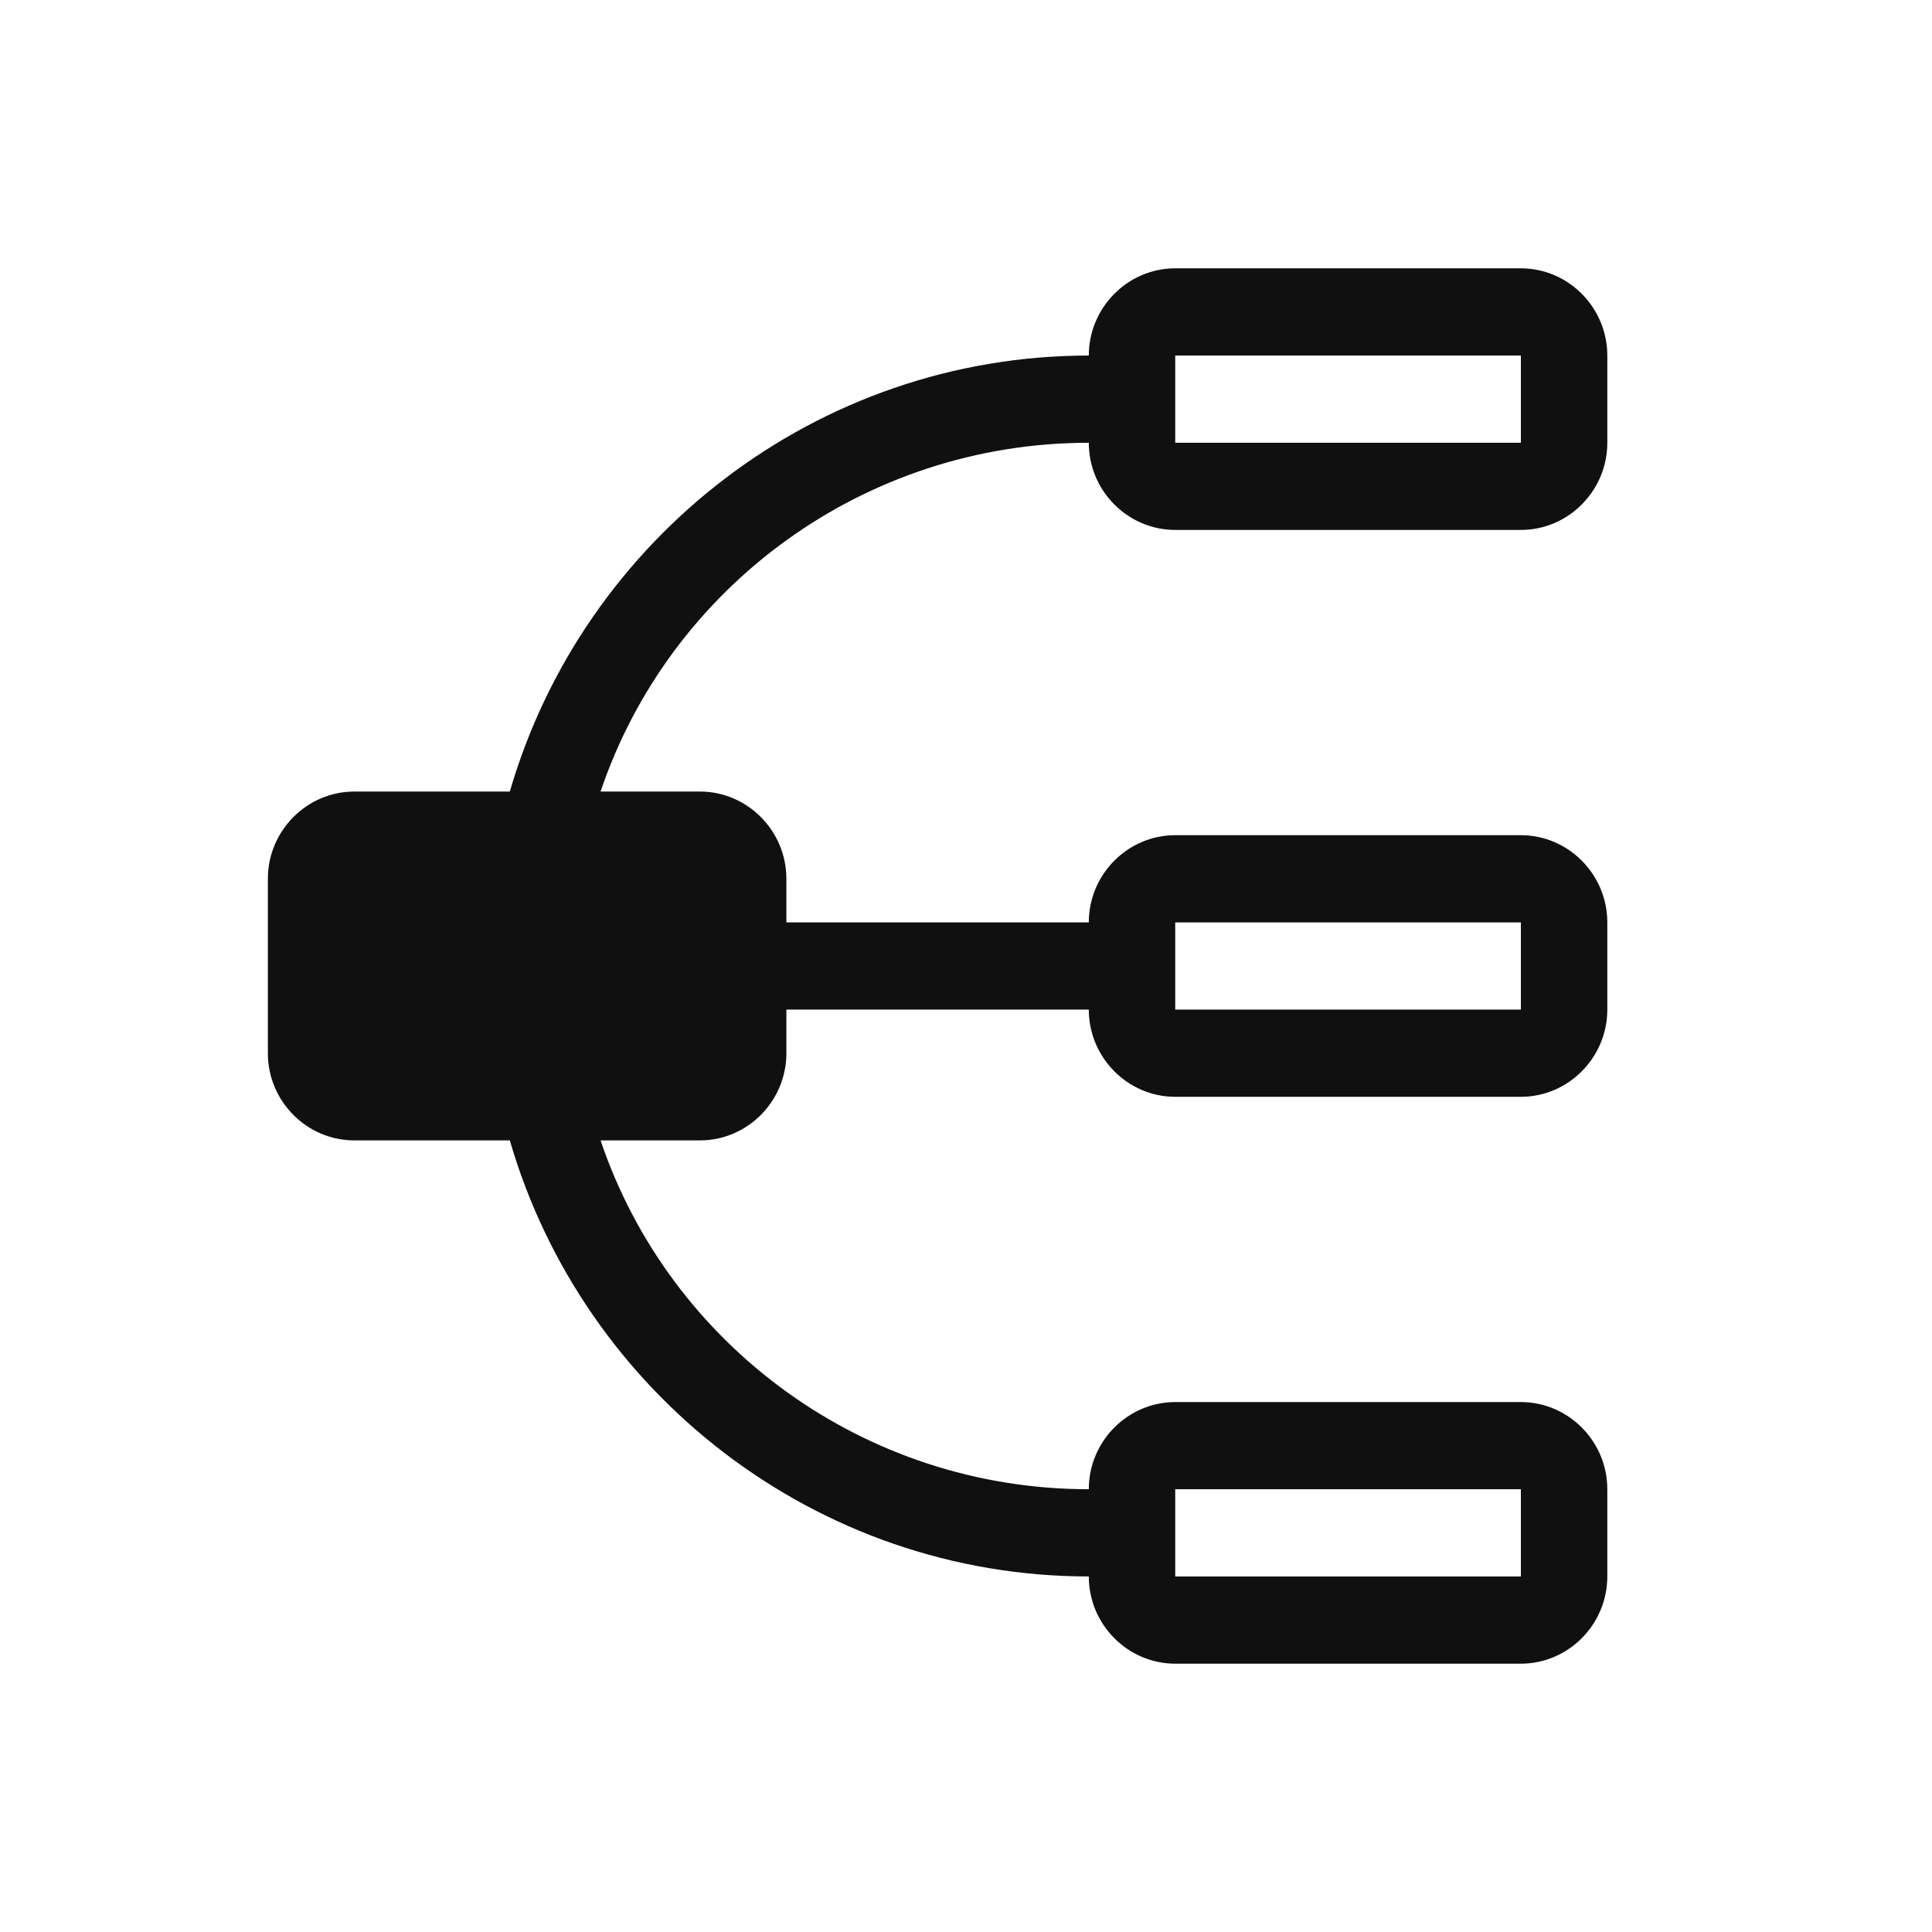 <svg xmlns="http://www.w3.org/2000/svg" xmlns:xlink="http://www.w3.org/1999/xlink" fill="none" version="1.1" width="34" height="34" viewBox="0 0 34 34"><defs><clipPath id="master_svg0_4774_21879"><rect x="0" y="0" width="34" height="34" rx="0"/></clipPath></defs><g clip-path="url(#master_svg0_4774_21879)"><g><path d="M19.161,7.792C19.161,8.636,19.846,9.326,20.682,9.326L26.765,9.326C27.601,9.326,28.286,8.636,28.286,7.792L28.286,6.257C28.286,5.413,27.601,4.722,26.765,4.722L20.682,4.722C19.846,4.722,19.161,5.413,19.161,6.257C14.371,6.257,10.265,9.48,8.972,13.93L6.235,13.93C5.399,13.93,4.714,14.621,4.714,15.465L4.714,18.535C4.714,19.379,5.399,20.069,6.235,20.069L8.972,20.069C10.265,24.52,14.371,27.743,19.161,27.743C19.161,28.587,19.846,29.278,20.682,29.278L26.765,29.278C27.601,29.278,28.286,28.587,28.286,27.743L28.286,26.208C28.286,25.364,27.601,24.674,26.765,24.674L20.682,24.674C19.846,24.674,19.161,25.364,19.161,26.208C15.207,26.208,11.786,23.676,10.569,20.069L12.318,20.069C13.154,20.069,13.839,19.379,13.839,18.535L13.839,17.767L19.161,17.767C19.161,18.611,19.846,19.302,20.682,19.302L26.765,19.302C27.601,19.302,28.286,18.611,28.286,17.767L28.286,16.233C28.286,15.388,27.601,14.698,26.765,14.698L20.682,14.698C19.846,14.698,19.161,15.388,19.161,16.233L13.839,16.233L13.839,15.465C13.839,14.621,13.154,13.93,12.318,13.93L10.569,13.93C11.786,10.324,15.207,7.792,19.161,7.792ZM20.682,6.257L26.765,6.257L26.765,7.792L20.682,7.792L20.682,6.257ZM20.682,26.208L26.765,26.208L26.765,27.743L20.682,27.743L20.682,26.208ZM20.682,16.233L26.765,16.233L26.765,17.767L20.682,17.767L20.682,16.233Z" fill="#101010" fill-opacity="1" style="mix-blend-mode:passthrough"/></g></g></svg>